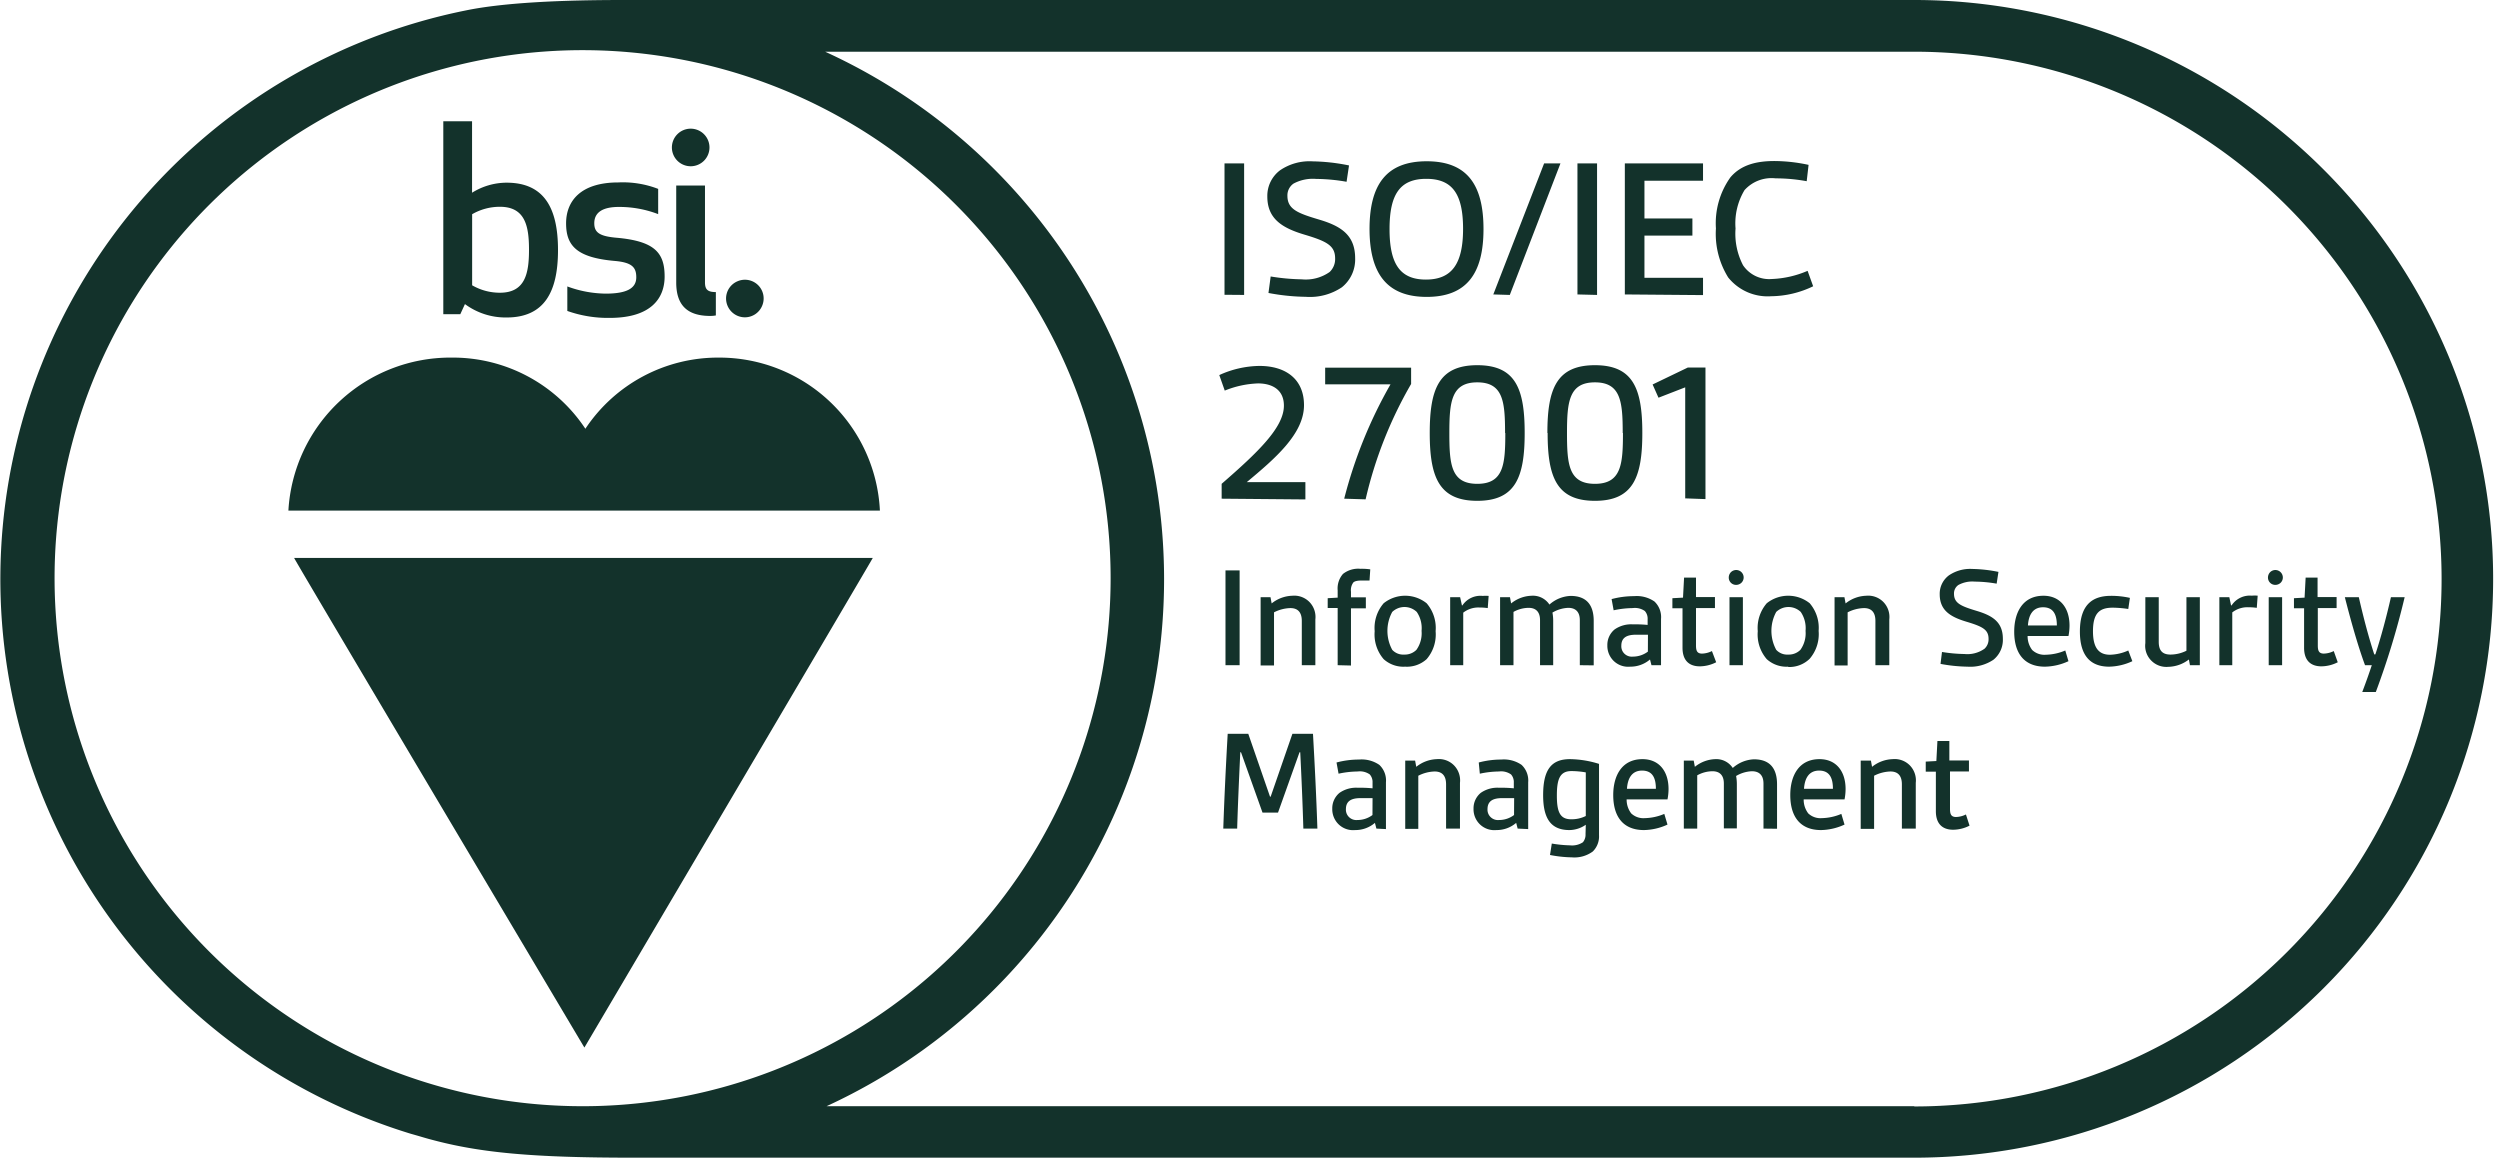 <svg id="Calque_1" data-name="Calque 1" xmlns="http://www.w3.org/2000/svg" viewBox="0 0 306 142"><defs><style>.cls-1{fill:none;}.cls-2{fill:#13322b;}</style></defs><circle class="cls-1" cx="71.59" cy="71.26" r="67.83"/><path class="cls-2" d="M234.32,0,76.23,0C68.71,0,61.63.32,57,1.28a71,71,0,0,0-6.73,137.49l.53.15c.64.18,1.27.38,1.92.55,6,1.62,12.35,2.23,24.75,2.23H234.31a70.85,70.85,0,1,0,0-141.7Zm0,135.4H101.17A71,71,0,0,0,101,6.33h133.3a64.55,64.55,0,0,1,0,129.1ZM135.94,70.75A64.63,64.63,0,1,1,117,25.06,64.62,64.62,0,0,1,135.94,70.75Z"/><path class="cls-2" d="M91.17,38.84a2.29,2.29,0,0,0,2.12-1.42,2.29,2.29,0,0,0-3-3,2.29,2.29,0,0,0-1.42,2.12A2.31,2.31,0,0,0,91.17,38.84Zm-8.4-16.13V34.58c0,2.71,1.29,4.09,4.16,4.09a4,4,0,0,0,.69-.06V35.75c-1,0-1.33-.31-1.33-1.19V22.71Zm1.76-2.36a2.3,2.3,0,1,0-2.29-2.3A2.3,2.3,0,0,0,84.53,20.35ZM75.26,31.94c2.11.19,2.62.79,2.62,2,0,1.39-1.23,2-3.75,2a13.92,13.92,0,0,1-4.69-.88v3a14.85,14.85,0,0,0,5.2.85c5,0,6.71-2.36,6.71-5.07,0-2.93-1.24-4.35-6-4.75-2-.19-2.61-.66-2.61-1.76,0-1.42,1.16-2,3-2a13.23,13.23,0,0,1,4.82.88V23.12a12,12,0,0,0-4.88-.79c-4.63,0-6.39,2.3-6.39,5S70.53,31.53,75.26,31.94Zm-3.73,96.28s35-59.35,35.3-59.93H36C36.26,68.9,71.53,128.22,71.53,128.22ZM88,43.77a19.49,19.49,0,0,0-16.35,8.71,19.46,19.46,0,0,0-16.35-8.71,19.86,19.86,0,0,0-20,18.73H107.7A19.68,19.68,0,0,0,88,43.77ZM56.91,37.22A8.35,8.35,0,0,0,62,38.86c4.6,0,6.3-3.09,6.3-8.25s-1.7-8.25-6.3-8.25a8,8,0,0,0-4.22,1.23V14.84H54.26V38.46h2.08Zm.88-11a6.77,6.77,0,0,1,3.4-.91c3.09,0,3.56,2.36,3.56,5.26s-.47,5.26-3.56,5.26a6.77,6.77,0,0,1-3.4-.91Zm92.09,9.86V20h2.4v16.1Zm5.65-2.24a25.57,25.57,0,0,0,3.8.35,5.08,5.08,0,0,0,3.42-.9,2.18,2.18,0,0,0,.67-1.65c0-1.57-1-2.1-3.75-2.92s-4.55-1.95-4.55-4.67a3.91,3.91,0,0,1,1.55-3.2,6.38,6.38,0,0,1,4-1.1,23.7,23.7,0,0,1,4.45.5l-.3,2a22.1,22.1,0,0,0-3.72-.35,5,5,0,0,0-2.77.57,1.75,1.75,0,0,0-.75,1.5c0,1.65,1.27,2.13,3.92,2.92s4.37,1.9,4.37,4.72a4.36,4.36,0,0,1-1.62,3.55,7,7,0,0,1-4.42,1.17,26,26,0,0,1-4.57-.47Zm12.1-5.8c0-5.45,2.07-8.3,7-8.3s6.95,2.85,6.95,8.3-2.07,8.3-6.95,8.3S167.63,33.48,167.63,28Zm11.45,0c0-4.25-1.27-6.15-4.5-6.15s-4.5,1.9-4.5,6.15,1.27,6.18,4.45,6.18S179.08,32.29,179.08,28Zm3.7,8L189,20H191l-6.2,16.1Zm10.3,0V20h2.4v16.1Zm5.8,0V20h9.57v2.12h-7.17v4.62h5.87v2.1h-5.87V34h7.17v2.12Zm23.05-1a12.07,12.07,0,0,1-5.15,1.22,6.19,6.19,0,0,1-5.25-2.3,10.12,10.12,0,0,1-1.5-6,9.66,9.66,0,0,1,1.77-6.25c1.32-1.57,3.27-2,5.4-2a20.19,20.19,0,0,1,4.17.47l-.23,2a21.07,21.07,0,0,0-3.8-.35,4.45,4.45,0,0,0-3.81,1.44,7.9,7.9,0,0,0-1.1,4.7,8.37,8.37,0,0,0,.92,4.5,3.86,3.86,0,0,0,3.53,1.68,12.17,12.17,0,0,0,4.37-1Zm-72.4,26V59.22c4.45-3.87,7.62-6.9,7.62-9.57,0-2-1.5-2.72-3.17-2.72a11.83,11.83,0,0,0-4.07.88l-.67-1.9a12.11,12.11,0,0,1,4.92-1.12c3.22,0,5.45,1.62,5.45,4.8,0,3.5-3.52,6.52-7,9.42h7.17v2.12Zm15,0a56.2,56.2,0,0,1,5.67-14h-8V45h10.52v2a50.91,50.91,0,0,0-5.57,14.12ZM175,53c0-5.4,1.12-8.3,5.82-8.3s5.8,2.9,5.8,8.3-1.12,8.3-5.8,8.3S175,58.41,175,53Zm9.22,0c0-3.82-.23-6.2-3.4-6.2s-3.42,2.37-3.42,6.2.2,6.22,3.42,6.22S184.25,56.84,184.25,53Zm5.18,0c0-5.4,1.12-8.3,5.82-8.3s5.8,2.9,5.8,8.3-1.12,8.3-5.8,8.3S189.43,58.41,189.43,53Zm9.22,0c0-3.82-.23-6.2-3.4-6.2s-3.42,2.37-3.42,6.2.2,6.22,3.42,6.22S198.65,56.84,198.65,53Zm7.65,8V47.41L203,48.68l-.72-1.62,4.3-2.07h2.17v16.1ZM150,81.42V69.82h1.73v11.6Zm9.34,0V76c0-1.06-.49-1.57-1.4-1.57a4.64,4.64,0,0,0-2,.52v6.5h-1.64V73.1h1.21l.14.76a4.21,4.21,0,0,1,2.52-.94,2.6,2.6,0,0,1,2.11.77,2.63,2.63,0,0,1,.72,2.13v5.6Zm4.39,0v-7h-1.22v-1.2l1.22-.07v-.9a2.7,2.7,0,0,1,.65-2,3,3,0,0,1,2.12-.63,7.08,7.08,0,0,1,1.22.07l-.09,1.37h-1.12s-.74,0-.9.29a1.59,1.59,0,0,0-.25,1.08v.68h1.82v1.35h-1.82v7Zm8.26.18a3.59,3.59,0,0,1-2.63-.92,4.63,4.63,0,0,1-1.1-3.42,4.63,4.63,0,0,1,1.1-3.42,4.21,4.21,0,0,1,5.26,0,4.63,4.63,0,0,1,1.1,3.42,4.63,4.63,0,0,1-1.1,3.42,3.59,3.59,0,0,1-2.63.92ZM174,77.22a3.53,3.53,0,0,0-.59-2.32,2.17,2.17,0,0,0-3,0,4.86,4.86,0,0,0,0,4.64,1.83,1.83,0,0,0,1.48.58,2,2,0,0,0,1.48-.58A3.49,3.49,0,0,0,174,77.22Zm3.5,4.2V73.1h1.22l.22,1H179a2.65,2.65,0,0,1,2.49-1.16,4.33,4.33,0,0,1,.72,0l-.11,1.49a6.73,6.73,0,0,0-1-.07,3,3,0,0,0-2,.63v6.43Zm15.87,0V75.91c0-1-.5-1.51-1.42-1.51a4.1,4.1,0,0,0-1.93.58,5.55,5.55,0,0,1,.09,1v5.44h-1.61V75.91c0-1-.49-1.51-1.4-1.51a3.85,3.85,0,0,0-1.85.5v6.52h-1.64V73.1h1.21l.14.76a4.17,4.17,0,0,1,2.5-.94A2.41,2.41,0,0,1,189.65,74a4.14,4.14,0,0,1,2.59-1.06c1.85,0,2.83,1,2.83,3.06v5.44Zm8.77,0-.18-.7a3.67,3.67,0,0,1-2.43.88,2.54,2.54,0,0,1-2-.69,2.57,2.57,0,0,1-.79-1.92,2.45,2.45,0,0,1,.88-1.94,3.54,3.54,0,0,1,2.23-.63,15.82,15.82,0,0,1,1.82.07v-.7a1.4,1.4,0,0,0-.34-1,2.1,2.1,0,0,0-1.48-.36,11.5,11.5,0,0,0-2.34.27l-.25-1.37a10.51,10.51,0,0,1,2.74-.36,3.82,3.82,0,0,1,2.5.65,2.62,2.62,0,0,1,.81,2.13v5.67Zm-.43-3.73c-.41,0-1,0-1.48,0-1.21,0-1.78.43-1.78,1.35a1.26,1.26,0,0,0,.41,1,1.28,1.28,0,0,0,1,.33,3.06,3.06,0,0,0,1.84-.61Zm8.35,3.37a4.49,4.49,0,0,1-2,.5c-1.35,0-2.12-.76-2.12-2.27V74.45h-1.24V73.22l1.3-.07.13-2.45h1.46v2.38h2.32v1.35h-2.32V79c0,.61.11,1,.74,1a2.86,2.86,0,0,0,1.21-.31Zm2.44-11.29a.91.91,0,0,1,.65,1.56.94.94,0,0,1-.65.26.89.89,0,0,1-.9-.9.94.94,0,0,1,.26-.65.91.91,0,0,1,.64-.27Zm-.81,11.65V73.1h1.64v8.32Zm7.19.18a3.59,3.59,0,0,1-2.63-.92,4.63,4.63,0,0,1-1.1-3.42,4.63,4.63,0,0,1,1.1-3.42,4.21,4.21,0,0,1,5.26,0,4.62,4.62,0,0,1,1.09,3.38,4.63,4.63,0,0,1-1.1,3.42,3.57,3.57,0,0,1-2.62,1ZM221,77.22a3.53,3.53,0,0,0-.59-2.32,2.17,2.17,0,0,0-3,0,4.86,4.86,0,0,0,0,4.64,1.83,1.83,0,0,0,1.48.58,2,2,0,0,0,1.48-.58A3.49,3.49,0,0,0,221,77.22Zm8.55,4.2V76c0-1.06-.49-1.57-1.4-1.57a4.64,4.64,0,0,0-2,.52v6.5h-1.6V73.1h1.21l.14.76a4.23,4.23,0,0,1,2.52-.94,2.6,2.6,0,0,1,2.11.77,2.63,2.63,0,0,1,.72,2.13v5.6Zm8.15-1.62a18,18,0,0,0,2.74.25,3.63,3.63,0,0,0,2.47-.65,1.57,1.57,0,0,0,.49-1.19c0-1.13-.7-1.51-2.7-2.11s-3.28-1.4-3.28-3.37a2.81,2.81,0,0,1,1.12-2.3,4.62,4.62,0,0,1,2.86-.79,17.34,17.34,0,0,1,3.21.36l-.22,1.44a16,16,0,0,0-2.68-.25,3.56,3.56,0,0,0-2,.41,1.25,1.25,0,0,0-.54,1.08c0,1.19.92,1.53,2.83,2.11s3.15,1.37,3.15,3.4A3.13,3.13,0,0,1,244,80.75a5.08,5.08,0,0,1-3.19.85,19.12,19.12,0,0,1-3.29-.34Zm15.48,1.13a7.15,7.15,0,0,1-2.88.67c-2.45,0-3.76-1.53-3.76-4.29,0-2.29,1-4.39,3.58-4.39,2,0,3.19,1.44,3.19,3.67a6.65,6.65,0,0,1-.13,1.26h-5a2.76,2.76,0,0,0,.56,1.71,2.17,2.17,0,0,0,1.66.58,6.38,6.38,0,0,0,2.39-.52Zm-1.42-4.37c0-1.24-.36-2.23-1.69-2.23s-1.78,1.08-1.85,2.23ZM261,80.93a7,7,0,0,1-2.84.67c-2.18,0-3.58-1.22-3.58-4.3,0-3.53,1.78-4.37,3.82-4.37a10.46,10.46,0,0,1,2.3.25l-.2,1.36a13.39,13.39,0,0,0-1.89-.16c-1.6,0-2.43.63-2.43,2.88,0,2,.68,2.88,2.09,2.88a5.73,5.73,0,0,0,2.23-.52Zm7.05.49-.13-.7a4.28,4.28,0,0,1-2.52.9,2.59,2.59,0,0,1-2.1-.78,2.56,2.56,0,0,1-.71-2.12V73.1h1.64v5.45c0,1.13.49,1.57,1.46,1.57a4.46,4.46,0,0,0,1.93-.47V73.1h1.64v8.32Zm3.6,0V73.1h1.22l.21,1h.07a2.67,2.67,0,0,1,2.47-1.19,4.33,4.33,0,0,1,.72,0l-.11,1.49a6.73,6.73,0,0,0-1-.07,3,3,0,0,0-2,.63v6.46Zm6.85-11.65a.92.92,0,0,1,.92.92.91.91,0,0,1-.27.64.94.94,0,0,1-.65.26.89.89,0,0,1-.9-.9.94.94,0,0,1,.26-.65A.91.91,0,0,1,278.53,69.77Zm-.81,11.65V73.1h1.64v8.32Zm8.45-.36a4.49,4.49,0,0,1-2,.5c-1.35,0-2.12-.76-2.12-2.27V74.45h-1.24V73.22l1.3-.07.13-2.45h1.46v2.38H286v1.35H283.7V79c0,.61.11,1,.74,1a2.86,2.86,0,0,0,1.21-.31Zm3,3.64c.49-1.28.88-2.41,1.17-3.28h-.83c-.85-2.3-1.71-5.33-2.47-8.32h1.71c.56,2.45,1.17,4.79,1.89,7h.13c.67-2,1.37-4.63,1.91-7h1.68a97.55,97.55,0,0,1-3.53,11.6ZM159.53,101.42c-.09-3.1-.23-6.28-.38-9.34h-.09l-2.63,7.38h-1.9l-2.63-7.38h-.09c-.14,3.06-.29,6.25-.38,9.34h-1.7c.13-3.85.32-7.72.54-11.6h2.52l2.66,7.69h.08l2.66-7.69h2.52c.22,3.87.41,7.74.54,11.6Zm8.94,0-.18-.7a3.67,3.67,0,0,1-2.43.88,2.54,2.54,0,0,1-2-.69,2.57,2.57,0,0,1-.79-1.92,2.45,2.45,0,0,1,.88-1.94,3.54,3.54,0,0,1,2.23-.63,15.82,15.82,0,0,1,1.82.07v-.7a1.4,1.4,0,0,0-.34-1,2.1,2.1,0,0,0-1.48-.36,11.5,11.5,0,0,0-2.34.27l-.25-1.37a10.51,10.51,0,0,1,2.74-.36,3.82,3.82,0,0,1,2.5.65,2.62,2.62,0,0,1,.81,2.13v5.73ZM168,97.69c-.41,0-1,0-1.48,0-1.21,0-1.78.43-1.78,1.35a1.26,1.26,0,0,0,.41,1,1.28,1.28,0,0,0,1,.33,3.06,3.06,0,0,0,1.84-.61Zm9,3.73V96c0-1.06-.49-1.57-1.4-1.57a4.64,4.64,0,0,0-2,.52v6.5H172V93.1h1.21l.14.76a4.23,4.23,0,0,1,2.52-.94,2.6,2.6,0,0,1,2.11.77,2.63,2.63,0,0,1,.72,2.13v5.6Zm8.76,0-.18-.7a3.67,3.67,0,0,1-2.43.88,2.54,2.54,0,0,1-2-.69,2.57,2.57,0,0,1-.79-1.92,2.45,2.45,0,0,1,.88-1.94,3.54,3.54,0,0,1,2.23-.63,15.82,15.82,0,0,1,1.82.07v-.7a1.4,1.4,0,0,0-.34-1,2.1,2.1,0,0,0-1.48-.36,11.5,11.5,0,0,0-2.34.27L181,93.33a10.51,10.51,0,0,1,2.74-.36,3.82,3.82,0,0,1,2.5.65,2.62,2.62,0,0,1,.81,2.13v5.73Zm-.43-3.73c-.41,0-1,0-1.48,0-1.21,0-1.78.43-1.78,1.35a1.26,1.26,0,0,0,.41,1,1.28,1.28,0,0,0,1,.33,3.06,3.06,0,0,0,1.84-.61Zm8.77,3.26a3.58,3.58,0,0,1-2,.65c-2.36,0-3.22-1.53-3.22-4.27,0-3.12,1-4.41,3.28-4.41a12.28,12.28,0,0,1,3.56.58v8.72a2.59,2.59,0,0,1-.76,2,3.79,3.79,0,0,1-2.56.72,15.05,15.05,0,0,1-2.68-.29l.22-1.4a15.17,15.17,0,0,0,2.23.22,2.38,2.38,0,0,0,1.58-.38,1.45,1.45,0,0,0,.32-1Zm0-6.41a10.38,10.38,0,0,0-1.76-.16c-1.42,0-1.78,1-1.78,3s.38,2.9,1.76,2.9a3.9,3.9,0,0,0,1.78-.4Zm10,6.39a7.15,7.15,0,0,1-2.88.67c-2.45,0-3.76-1.53-3.76-4.29,0-2.29,1-4.39,3.58-4.39,2,0,3.19,1.44,3.19,3.67a6.65,6.65,0,0,1-.13,1.26h-5a2.76,2.76,0,0,0,.56,1.71,2.17,2.17,0,0,0,1.66.58,6.38,6.38,0,0,0,2.39-.52Zm-1.42-4.38c0-1.24-.36-2.23-1.69-2.23s-1.78,1.08-1.85,2.23Zm13.17,4.87V95.91c0-1-.5-1.51-1.42-1.51a4.1,4.1,0,0,0-1.93.58,5.55,5.55,0,0,1,.09,1v5.42H211V95.91c0-1-.49-1.51-1.4-1.51a3.92,3.92,0,0,0-1.86.5v6.52h-1.64V93.1h1.21l.14.76a4.17,4.17,0,0,1,2.5-.94A2.41,2.41,0,0,1,212.09,94a4.14,4.14,0,0,1,2.59-1.06c1.85,0,2.83,1,2.83,3.06v5.44Zm9.92-.49a7.15,7.15,0,0,1-2.88.67c-2.45,0-3.76-1.53-3.76-4.29,0-2.29,1-4.39,3.58-4.39,2,0,3.19,1.44,3.19,3.67a6.65,6.65,0,0,1-.13,1.26h-5a2.76,2.76,0,0,0,.56,1.71,2.17,2.17,0,0,0,1.66.58,6.38,6.38,0,0,0,2.39-.52Zm-1.42-4.38c0-1.24-.36-2.23-1.69-2.23s-1.78,1.08-1.85,2.23Zm8.44,4.87V96c0-1.06-.49-1.57-1.4-1.57a4.64,4.64,0,0,0-2,.52v6.5h-1.64V93.1H229l.14.76a4.23,4.23,0,0,1,2.52-.94,2.6,2.6,0,0,1,2.11.77,2.63,2.63,0,0,1,.72,2.13v5.6Zm8.28-.36a4.49,4.49,0,0,1-2,.5c-1.35,0-2.12-.76-2.12-2.27V94.45h-1.24V93.22l1.3-.07.13-2.45h1.46v2.38H241v1.35h-2.32V99c0,.61.11,1,.74,1a2.86,2.86,0,0,0,1.21-.31Z"/></svg>
